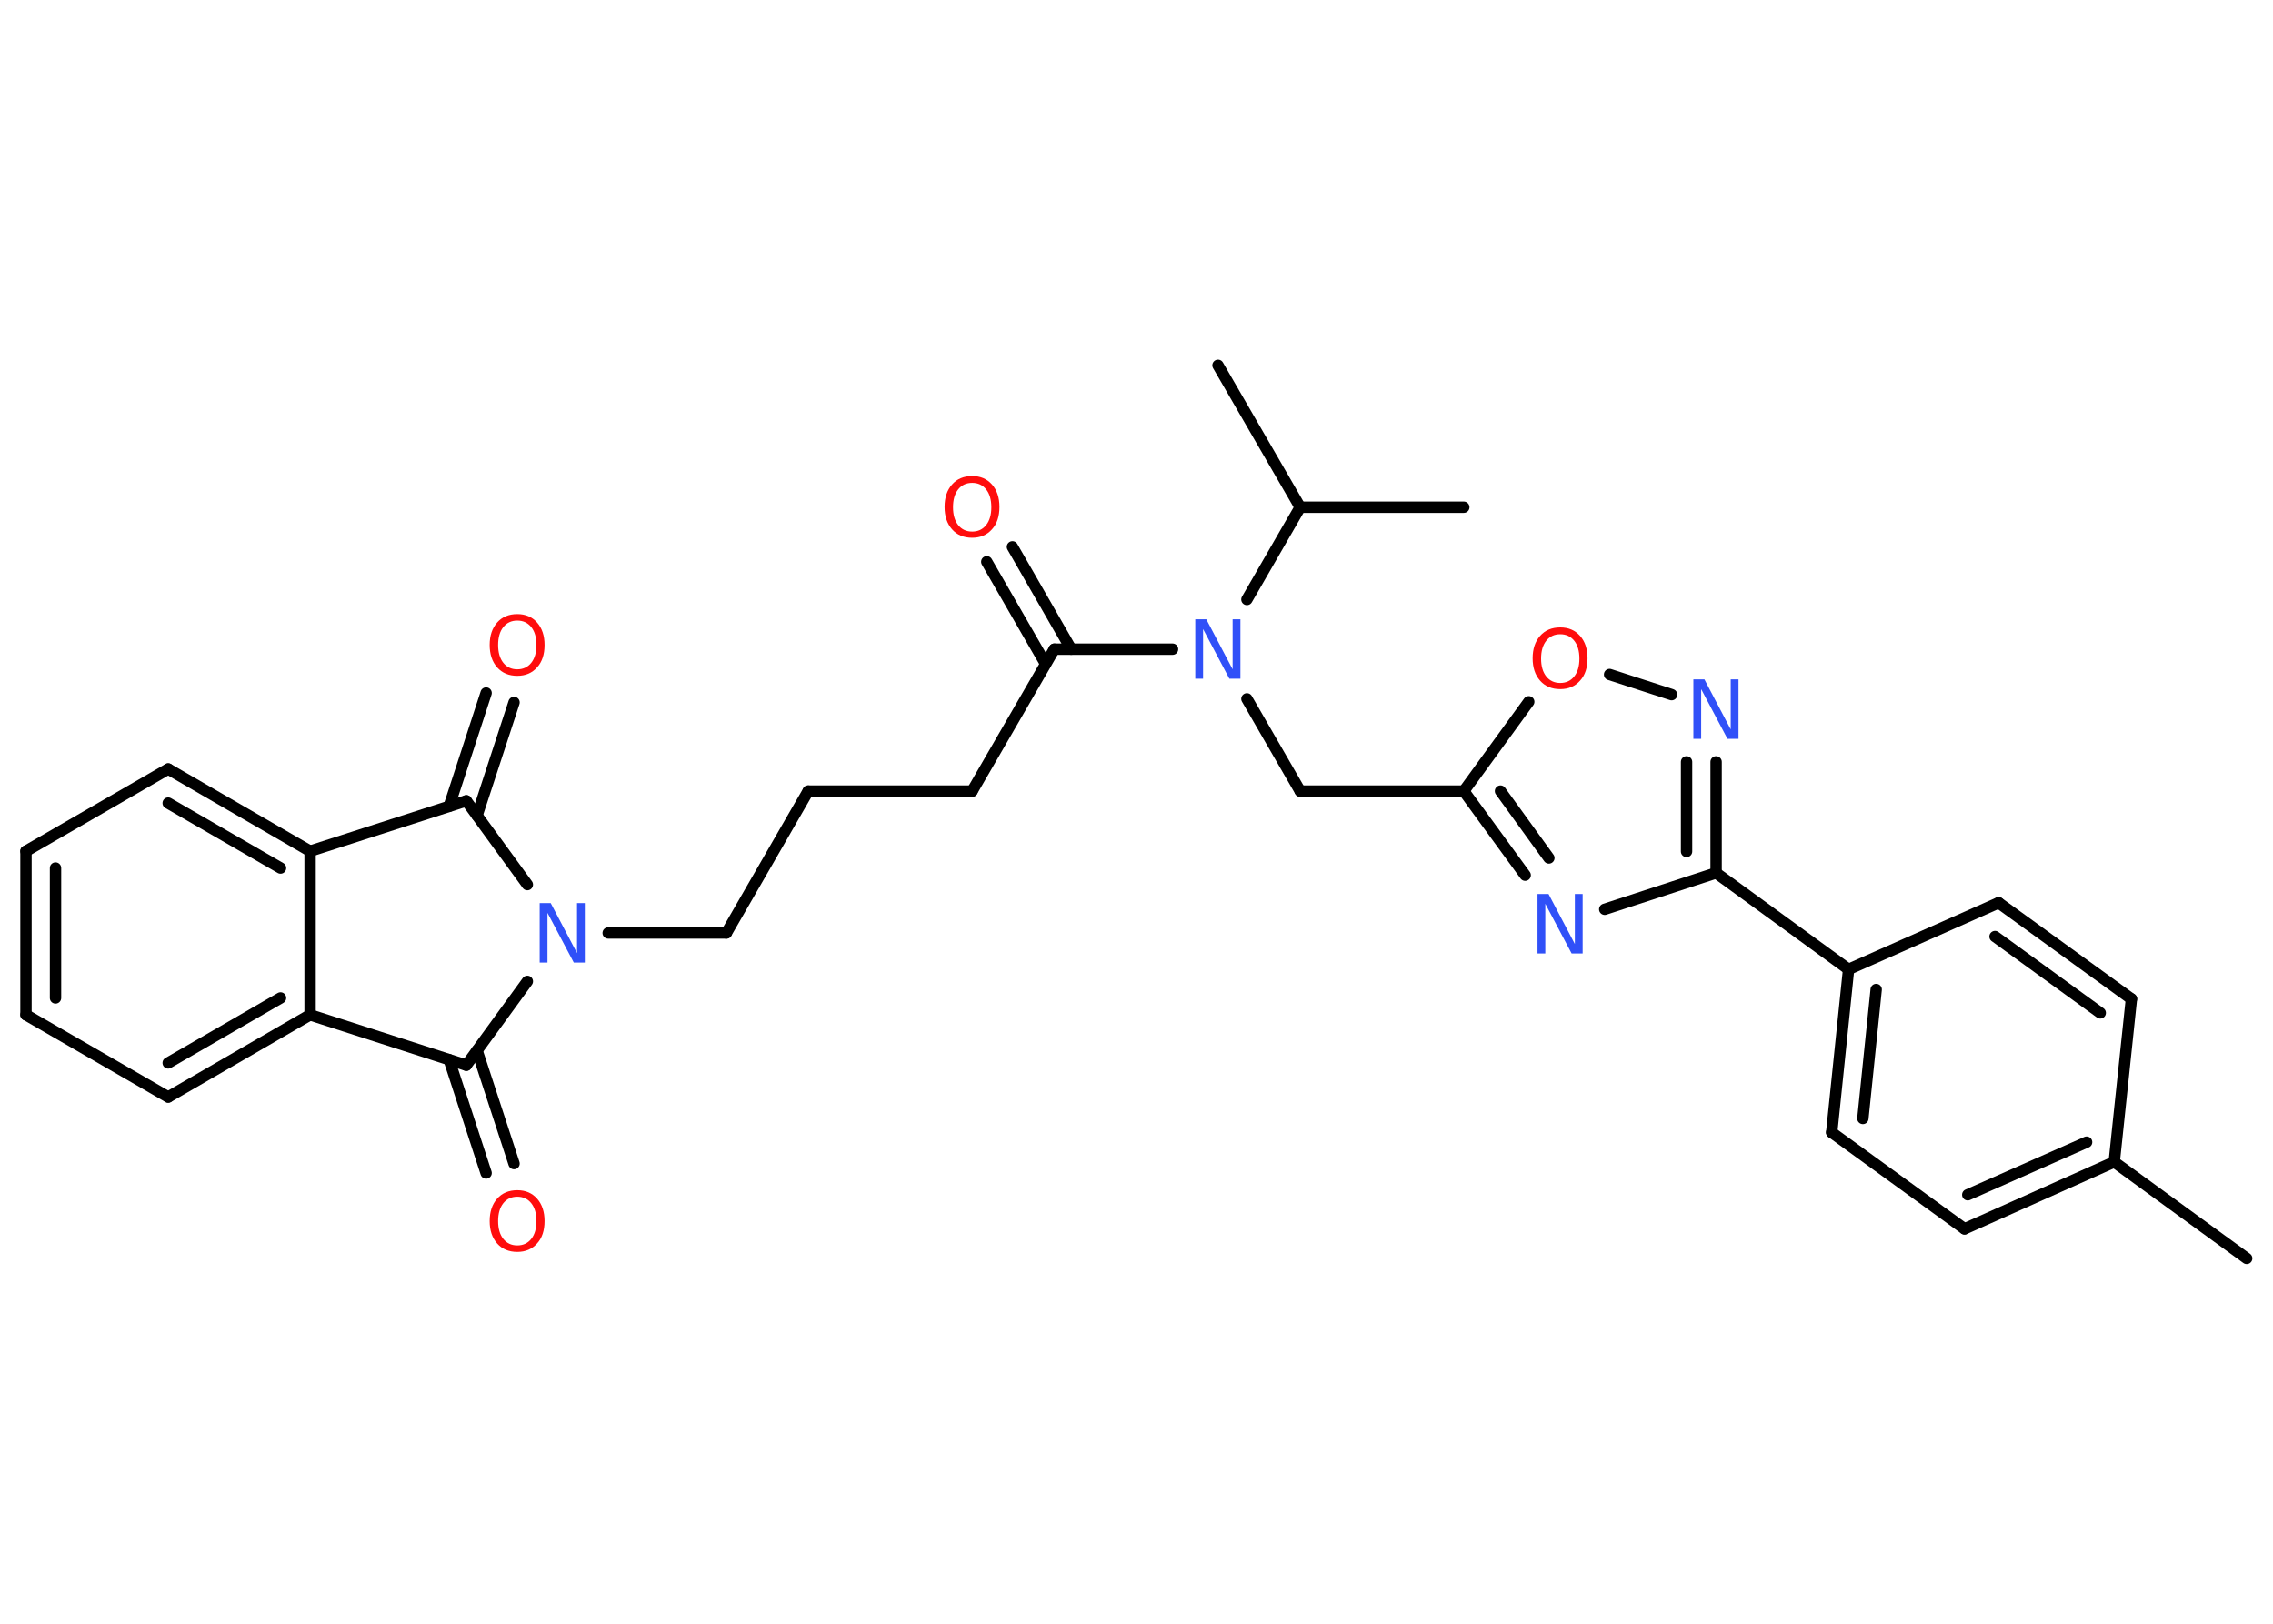 <?xml version='1.0' encoding='UTF-8'?>
<!DOCTYPE svg PUBLIC "-//W3C//DTD SVG 1.1//EN" "http://www.w3.org/Graphics/SVG/1.1/DTD/svg11.dtd">
<svg version='1.2' xmlns='http://www.w3.org/2000/svg' xmlns:xlink='http://www.w3.org/1999/xlink' width='70.0mm' height='50.0mm' viewBox='0 0 70.0 50.0'>
  <desc>Generated by the Chemistry Development Kit (http://github.com/cdk)</desc>
  <g stroke-linecap='round' stroke-linejoin='round' stroke='#000000' stroke-width='.35' fill='#FF0D0D'>
    <rect x='.0' y='.0' width='70.0' height='50.0' fill='#FFFFFF' stroke='none'/>
    <g id='mol1' class='mol'>
      <line id='mol1bnd1' class='bond' x1='69.19' y1='38.75' x2='65.11' y2='35.78'/>
      <g id='mol1bnd2' class='bond'>
        <line x1='60.5' y1='37.84' x2='65.11' y2='35.78'/>
        <line x1='60.6' y1='36.79' x2='64.26' y2='35.17'/>
      </g>
      <line id='mol1bnd3' class='bond' x1='60.5' y1='37.84' x2='56.41' y2='34.87'/>
      <g id='mol1bnd4' class='bond'>
        <line x1='56.93' y1='29.85' x2='56.41' y2='34.87'/>
        <line x1='57.78' y1='30.47' x2='57.37' y2='34.44'/>
      </g>
      <line id='mol1bnd5' class='bond' x1='56.93' y1='29.85' x2='52.85' y2='26.88'/>
      <g id='mol1bnd6' class='bond'>
        <line x1='52.85' y1='26.88' x2='52.85' y2='23.46'/>
        <line x1='51.94' y1='26.22' x2='51.94' y2='23.46'/>
      </g>
      <line id='mol1bnd7' class='bond' x1='51.48' y1='21.39' x2='49.57' y2='20.77'/>
      <line id='mol1bnd8' class='bond' x1='47.08' y1='21.61' x2='45.08' y2='24.36'/>
      <line id='mol1bnd9' class='bond' x1='45.08' y1='24.36' x2='40.04' y2='24.36'/>
      <line id='mol1bnd10' class='bond' x1='40.04' y1='24.36' x2='38.4' y2='21.52'/>
      <line id='mol1bnd11' class='bond' x1='36.11' y1='19.99' x2='32.47' y2='19.99'/>
      <g id='mol1bnd12' class='bond'>
        <line x1='32.2' y1='20.44' x2='30.39' y2='17.3'/>
        <line x1='32.99' y1='19.99' x2='31.18' y2='16.84'/>
      </g>
      <line id='mol1bnd13' class='bond' x1='32.47' y1='19.99' x2='29.94' y2='24.36'/>
      <line id='mol1bnd14' class='bond' x1='29.94' y1='24.36' x2='24.89' y2='24.36'/>
      <line id='mol1bnd15' class='bond' x1='24.89' y1='24.36' x2='22.37' y2='28.73'/>
      <line id='mol1bnd16' class='bond' x1='22.37' y1='28.73' x2='18.73' y2='28.73'/>
      <line id='mol1bnd17' class='bond' x1='16.24' y1='27.24' x2='14.36' y2='24.66'/>
      <g id='mol1bnd18' class='bond'>
        <line x1='13.83' y1='24.83' x2='14.97' y2='21.34'/>
        <line x1='14.69' y1='25.11' x2='15.83' y2='21.63'/>
      </g>
      <line id='mol1bnd19' class='bond' x1='14.36' y1='24.66' x2='9.55' y2='26.21'/>
      <g id='mol1bnd20' class='bond'>
        <line x1='9.55' y1='26.21' x2='5.18' y2='23.68'/>
        <line x1='8.64' y1='26.73' x2='5.18' y2='24.73'/>
      </g>
      <line id='mol1bnd21' class='bond' x1='5.18' y1='23.68' x2='.8' y2='26.21'/>
      <g id='mol1bnd22' class='bond'>
        <line x1='.8' y1='26.21' x2='.8' y2='31.25'/>
        <line x1='1.71' y1='26.73' x2='1.71' y2='30.73'/>
      </g>
      <line id='mol1bnd23' class='bond' x1='.8' y1='31.25' x2='5.18' y2='33.78'/>
      <g id='mol1bnd24' class='bond'>
        <line x1='5.18' y1='33.78' x2='9.55' y2='31.25'/>
        <line x1='5.18' y1='32.73' x2='8.64' y2='30.73'/>
      </g>
      <line id='mol1bnd25' class='bond' x1='9.55' y1='26.21' x2='9.55' y2='31.25'/>
      <line id='mol1bnd26' class='bond' x1='9.55' y1='31.25' x2='14.36' y2='32.8'/>
      <line id='mol1bnd27' class='bond' x1='16.24' y1='30.22' x2='14.36' y2='32.8'/>
      <g id='mol1bnd28' class='bond'>
        <line x1='14.69' y1='32.35' x2='15.83' y2='35.83'/>
        <line x1='13.83' y1='32.63' x2='14.97' y2='36.12'/>
      </g>
      <line id='mol1bnd29' class='bond' x1='38.4' y1='18.46' x2='40.04' y2='15.62'/>
      <line id='mol1bnd30' class='bond' x1='40.04' y1='15.62' x2='45.08' y2='15.62'/>
      <line id='mol1bnd31' class='bond' x1='40.04' y1='15.62' x2='37.51' y2='11.25'/>
      <g id='mol1bnd32' class='bond'>
        <line x1='45.08' y1='24.36' x2='46.97' y2='26.95'/>
        <line x1='46.21' y1='24.36' x2='47.7' y2='26.42'/>
      </g>
      <line id='mol1bnd33' class='bond' x1='52.85' y1='26.88' x2='49.42' y2='28.0'/>
      <line id='mol1bnd34' class='bond' x1='56.93' y1='29.85' x2='61.55' y2='27.8'/>
      <g id='mol1bnd35' class='bond'>
        <line x1='65.64' y1='30.76' x2='61.55' y2='27.8'/>
        <line x1='64.68' y1='31.19' x2='61.44' y2='28.84'/>
      </g>
      <line id='mol1bnd36' class='bond' x1='65.11' y1='35.78' x2='65.64' y2='30.76'/>
      <path id='mol1atm7' class='atom' d='M52.16 20.92h.33l.81 1.54v-1.54h.24v1.83h-.34l-.81 -1.53v1.53h-.24v-1.83z' stroke='none' fill='#3050F8'/>
      <path id='mol1atm8' class='atom' d='M48.05 19.53q-.27 .0 -.43 .2q-.16 .2 -.16 .55q.0 .35 .16 .55q.16 .2 .43 .2q.27 .0 .43 -.2q.16 -.2 .16 -.55q.0 -.35 -.16 -.55q-.16 -.2 -.43 -.2zM48.05 19.32q.38 .0 .61 .26q.23 .26 .23 .69q.0 .44 -.23 .69q-.23 .26 -.61 .26q-.39 .0 -.62 -.26q-.23 -.26 -.23 -.69q.0 -.43 .23 -.69q.23 -.26 .62 -.26z' stroke='none'/>
      <path id='mol1atm11' class='atom' d='M36.82 19.07h.33l.81 1.54v-1.54h.24v1.83h-.34l-.81 -1.53v1.53h-.24v-1.83z' stroke='none' fill='#3050F8'/>
      <path id='mol1atm13' class='atom' d='M29.94 14.87q-.27 .0 -.43 .2q-.16 .2 -.16 .55q.0 .35 .16 .55q.16 .2 .43 .2q.27 .0 .43 -.2q.16 -.2 .16 -.55q.0 -.35 -.16 -.55q-.16 -.2 -.43 -.2zM29.94 14.66q.38 .0 .61 .26q.23 .26 .23 .69q.0 .44 -.23 .69q-.23 .26 -.61 .26q-.39 .0 -.62 -.26q-.23 -.26 -.23 -.69q.0 -.43 .23 -.69q.23 -.26 .62 -.26z' stroke='none'/>
      <path id='mol1atm17' class='atom' d='M16.63 27.81h.33l.81 1.54v-1.54h.24v1.83h-.34l-.81 -1.53v1.53h-.24v-1.83z' stroke='none' fill='#3050F8'/>
      <path id='mol1atm19' class='atom' d='M15.93 19.11q-.27 .0 -.43 .2q-.16 .2 -.16 .55q.0 .35 .16 .55q.16 .2 .43 .2q.27 .0 .43 -.2q.16 -.2 .16 -.55q.0 -.35 -.16 -.55q-.16 -.2 -.43 -.2zM15.93 18.91q.38 .0 .61 .26q.23 .26 .23 .69q.0 .44 -.23 .69q-.23 .26 -.61 .26q-.39 .0 -.62 -.26q-.23 -.26 -.23 -.69q.0 -.43 .23 -.69q.23 -.26 .62 -.26z' stroke='none'/>
      <path id='mol1atm27' class='atom' d='M15.93 36.85q-.27 .0 -.43 .2q-.16 .2 -.16 .55q.0 .35 .16 .55q.16 .2 .43 .2q.27 .0 .43 -.2q.16 -.2 .16 -.55q.0 -.35 -.16 -.55q-.16 -.2 -.43 -.2zM15.93 36.65q.38 .0 .61 .26q.23 .26 .23 .69q.0 .44 -.23 .69q-.23 .26 -.61 .26q-.39 .0 -.62 -.26q-.23 -.26 -.23 -.69q.0 -.43 .23 -.69q.23 -.26 .62 -.26z' stroke='none'/>
      <path id='mol1atm31' class='atom' d='M47.36 27.53h.33l.81 1.54v-1.54h.24v1.83h-.34l-.81 -1.53v1.53h-.24v-1.83z' stroke='none' fill='#3050F8'/>
    </g>
  </g>
</svg>

